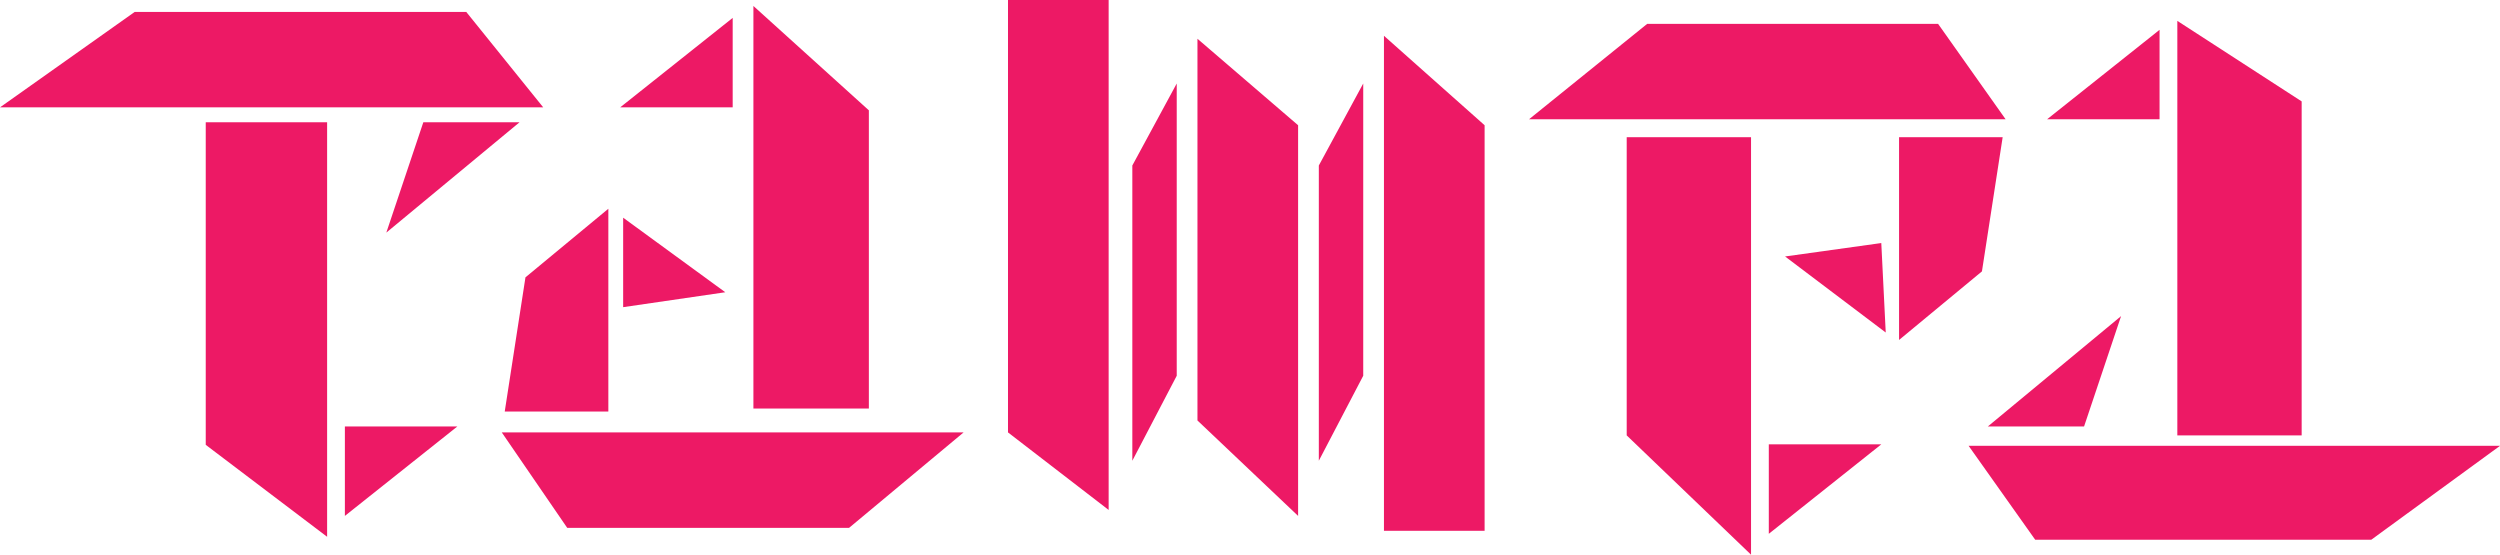 <svg width="7608" height="1688" viewBox="0 0 7608 1688" fill="none" xmlns="http://www.w3.org/2000/svg">
<g id="logo">
<g id="Canvas">
<g id="Logo Tampa">
<g id="Rectangle">
<path id="Vector" d="M626.116 372.083H995.48V1633.55L626.116 1353.73V372.083Z" fill="#ED1965"/>
</g>
<g id="Rectangle_2">
<path id="Vector_2" d="M2292.76 18.153L2644.11 335.788V1243.31H2292.76V18.153Z" fill="#ED1965"/>
</g>
<g id="Rectangle_3">
<path id="Vector_3" d="M3067.53 0H3373.83V1551.87L3067.53 1315.91V0Z" fill="#ED1965"/>
</g>
<g id="Rectangle_4">
<path id="Vector_4" d="M3644.1 117.981L3950.4 381.164V1570.02L3644.1 1279.62V117.981Z" fill="#ED1965"/>
</g>
<g id="Rectangle_5">
<path id="Vector_5" d="M4211.65 108.905L4517.95 381.163V1615.4H4211.65V108.905Z" fill="#ED1965"/>
</g>
<g id="Rectangle_6">
<path id="Vector_6" d="M4950.38 417.462H5328.75V1688L4950.38 1324.99V417.462Z" fill="#ED1965"/>
</g>
<g id="Rectangle_7">
<path id="Vector_7" d="M6626.04 63.526L7004.41 308.559V1324.99H6626.04V63.526Z" fill="#ED1965"/>
</g>
<g id="Rectangle_8">
<path id="Vector_8" d="M0 326.71L409.904 36.301L1418.9 36.301L1653.13 326.71L0 326.71Z" fill="#ED1965"/>
</g>
<g id="Rectangle_9">
<path id="Vector_9" d="M4653.08 363.012L5012.72 72.603L5898 72.603L6103.51 363.012L4653.08 363.012Z" fill="#ED1965"/>
</g>
<g id="Rectangle_10">
<path id="Vector_10" d="M2932.39 1315.92L2583.92 1606.32H1726.14L1527.01 1315.92H2932.39Z" fill="#ED1965"/>
</g>
<g id="Rectangle_11">
<path id="Vector_11" d="M7608 1356.75L7216.11 1642.62H6193.6L5990.91 1356.75H7608Z" fill="#ED1965"/>
</g>
<g id="Rectangle 2">
<path id="Vector_12" d="M3445.9 503.676L3581.03 254.106V1143.48L3445.9 1402.13V503.676Z" fill="#ED1965"/>
</g>
<g id="Rectangle 2_2">
<path id="Vector_13" d="M4013.45 503.676L4148.58 254.106V1143.48L4013.45 1402.13V503.676Z" fill="#ED1965"/>
</g>
<g id="Rectangle 3">
<path id="Vector_14" d="M1599.07 843.998L1851.32 635.267V1252.38H1536.01L1599.07 843.998Z" fill="#ED1965"/>
</g>
<g id="Rectangle 3_2">
<path id="Vector_15" d="M6031.44 825.849L5779.19 1034.58V417.462H6094.51L6031.44 825.849Z" fill="#ED1965"/>
</g>
<g id="Polygon">
<path id="Vector_16" d="M1049.53 1297.76H1391.87L1049.53 1570.02V1297.76Z" fill="#ED1965"/>
</g>
<g id="Polygon_2">
<path id="Vector_17" d="M5382.81 1352.21H5725.15L5382.81 1624.47V1352.21Z" fill="#ED1965"/>
</g>
<g id="Polygon_3">
<path id="Vector_18" d="M6571.98 363.012L6229.64 363.012L6571.98 90.754V363.012Z" fill="#ED1965"/>
</g>
<g id="Polygon_4">
<path id="Vector_19" d="M2229.7 326.71L1887.36 326.71L2229.7 54.452V326.71Z" fill="#ED1965"/>
</g>
<g id="Polygon_5">
<path id="Vector_20" d="M1288.27 372.083H1581.06L1175.66 707.868L1288.27 372.083Z" fill="#ED1965"/>
</g>
<g id="Polygon_6">
<path id="Vector_21" d="M6342.25 1297.76H6049.46L6454.86 961.979L6342.25 1297.76Z" fill="#ED1965"/>
</g>
<g id="Polygon_7">
<path id="Vector_22" d="M1896.38 934.752L2207.18 889.376L1896.38 662.494V934.752Z" fill="#ED1965"/>
</g>
<g id="Polygon_8">
<path id="Vector_23" d="M5738.65 1011.89L5432.35 780.468L5725.14 739.63L5738.65 1011.89Z" fill="#ED1965"/>
</g>
</g>
</g>
</g>
</svg>
